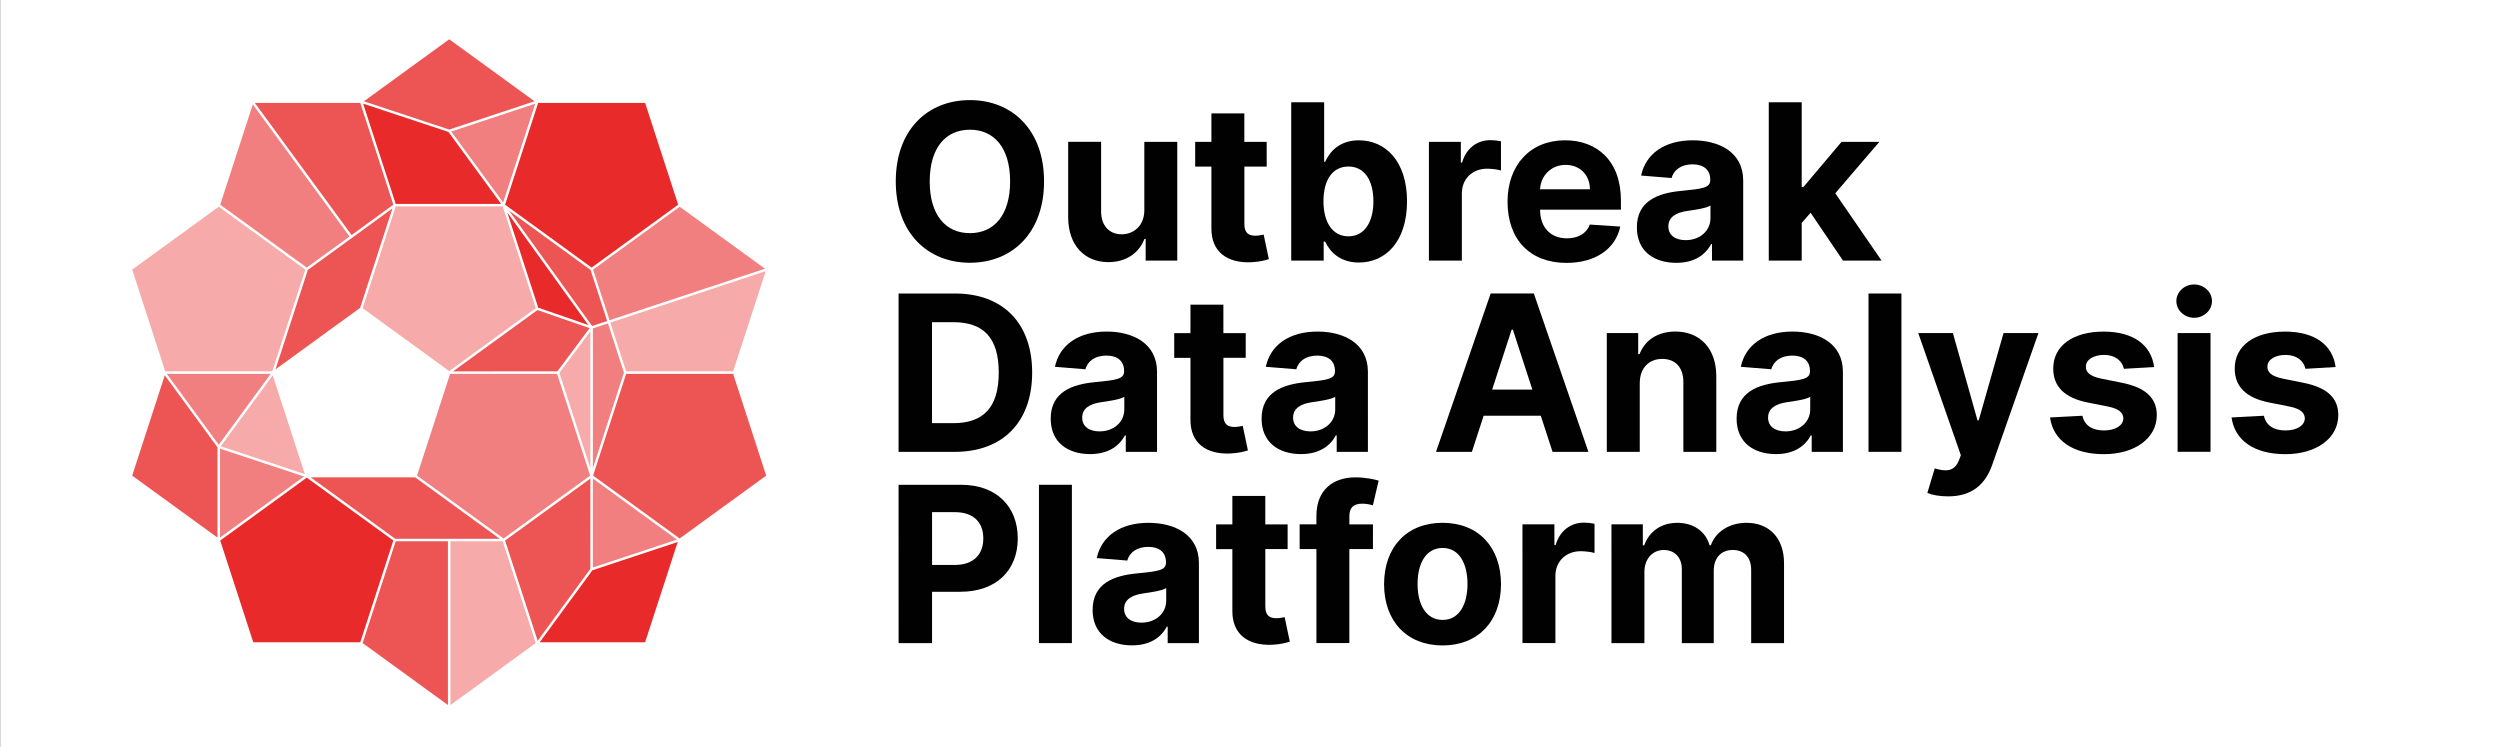 <?xml version="1.0" encoding="UTF-8" standalone="no"?>
<!-- Generator: Adobe Illustrator 13.0.0, SVG Export Plug-In . SVG Version: 6.00 Build 14948)  -->

<svg
   version="1.1"
   id="Layer_1"
   x="0px"
   y="0px"
   width="783"
   height="234"
   viewBox="0 0 783 234"
   enable-background="new 0 0 732.385 233.553"
   xml:space="preserve"
   sodipodi:docname="odap-logo.svg"
   inkscape:version="1.1.1 (3bf5ae0d25, 2021-09-20)"
   inkscape:export-filename="C:\Users\work\OneDrive - University of Edinburgh\Data Infrastructure and Governance\ODAP\_branding\logo\odap-logo.png"
   inkscape:export-xdpi="96"
   inkscape:export-ydpi="96"
   xmlns:inkscape="http://www.inkscape.org/namespaces/inkscape"
   xmlns:sodipodi="http://sodipodi.sourceforge.net/DTD/sodipodi-0.dtd"
   xmlns="http://www.w3.org/2000/svg"
   xmlns:svg="http://www.w3.org/2000/svg"><rect x="0" y="0" width="783" height="234" fill="#333333" stroke="none"/><defs
   id="defs112">
	
	
	
	
	
	
	

		
		
		
		
		
	
		
		
	
			
			
			
			
			
			
			
			
			
			
			
			
			
			
			
			
			
			
			
			
			
			
			
			
			
			
			
			
			
			
		</defs><sodipodi:namedview
   id="namedview110"
   pagecolor="#ffffff"
   bordercolor="#666666"
   borderopacity="1.0"
   inkscape:pageshadow="2"
   inkscape:pageopacity="0.0"
   inkscape:pagecheckerboard="0"
   showgrid="false"
   inkscape:zoom="2.0429664"
   inkscape:cx="512.24534"
   inkscape:cy="108.91026"
   inkscape:window-width="1600"
   inkscape:window-height="837"
   inkscape:window-x="-8"
   inkscape:window-y="-8"
   inkscape:window-maximized="1"
   inkscape:current-layer="layer5"
   units="px"
   width="783px"
   height="234px" />
<g
   id="g3798" /><g
   inkscape:groupmode="layer"
   id="layer1"
   inkscape:label="Logo boundary box"
   sodipodi:insensitive="true" />
<g
   id="Layer_2">
</g>
<g
   inkscape:groupmode="layer"
   id="layer2"
   inkscape:label="Spacers"
   sodipodi:insensitive="true" /><g
   inkscape:groupmode="layer"
   id="layer5"
   inkscape:label="Logo Icon BG"
   sodipodi:insensitive="true" /><g
   inkscape:groupmode="layer"
   id="layer4"
   inkscape:label="Logo Icon Fill"
   style="display:inline"
   sodipodi:insensitive="true" /><g
   inkscape:groupmode="layer"
   id="layer3"
   inkscape:label="Logo Icon Stroke"
   sodipodi:insensitive="true" /><g
   inkscape:groupmode="layer"
   id="layer6"
   inkscape:label="Text"
   sodipodi:insensitive="true"><g
     id="g4156"
     transform="translate(476.772,262.339)"><g
       id="g1820-8"
       style="display:inline"
       transform="translate(-476.785,-262.376)"><g
         id="g3724"><polygon
           fill="#e82b2a"
           points="168.31,31.925 157.779,64.336 185.347,84.365 212.918,64.336 202.387,31.925 "
           id="polygon41-8"
           style="opacity:1;fill:#ffffff;fill-opacity:1" /><g
           id="g1756-4"
           style="opacity:1"><polygon
             opacity="0.6"
             fill="#e82b2a"
             enable-background="new    "
             points="68.562,64.336 96.131,84.365 110.073,74.238 79.094,31.925 "
             id="polygon43-2"
             style="fill:#ffffff;fill-opacity:1" /><polygon
             opacity="0.8"
             fill="#e82b2a"
             enable-background="new    "
             points="79.094,31.925 110.073,74.238 123.699,64.337 123.699,64.336 123.701,64.336 113.171,31.925 "
             id="polygon45-2"
             style="fill:#ffffff;fill-opacity:1" /></g><polygon
           fill="#e82b2a"
           points="96.129,149.187 68.559,169.216 79.089,201.625 113.166,201.625 123.697,169.216 "
           id="polygon47-8"
           style="opacity:1;fill:#ffffff;fill-opacity:1" /><polygon
           opacity="0.4"
           fill="#e82b2a"
           enable-background="new    "
           points="51.522,116.776 85.599,116.776 96.129,84.365 68.562,64.336 40.991,84.365 "
           id="polygon49-5"
           style="opacity:1;fill:#ffffff;fill-opacity:1" /><g
           id="g1733-3"
           style="opacity:1"><polygon
             fill="#e82b2a"
             points="140.74,41.066 113.171,31.925 123.701,64.336 157.779,64.336 "
             id="polygon51-5"
             style="fill:#ffffff;fill-opacity:1" /><polygon
             opacity="0.8"
             fill="#e82b2a"
             enable-background="new    "
             points="140.741,11.895 113.171,31.925 140.74,41.066 168.31,31.925 "
             id="polygon53-2"
             style="fill:#ffffff;fill-opacity:1" /><polygon
             opacity="0.6"
             fill="#e82b2a"
             enable-background="new    "
             points="168.31,31.925 140.74,41.066 157.779,64.336 "
             id="polygon55-6"
             style="fill:#ffffff;fill-opacity:1" /></g><g
           id="g1742-0"
           style="opacity:1"><polygon
             opacity="0.8"
             fill="#e82b2a"
             enable-background="new    "
             points="168.305,201.625 185.344,178.356 185.346,149.187 157.777,169.216 157.775,169.216 "
             id="polygon57-3"
             style="fill:#ffffff;fill-opacity:1" /><polygon
             opacity="0.6"
             fill="#e82b2a"
             enable-background="new    "
             points="185.346,149.187 185.344,178.356 212.914,169.216 "
             id="polygon59-0"
             style="fill:#ffffff;fill-opacity:1" /><polygon
             fill="#e82b2a"
             points="185.344,178.356 168.305,201.625 202.383,201.625 212.914,169.216 "
             id="polygon61-5"
             style="fill:#ffffff;fill-opacity:1" /></g><g
           id="g1752-5"
           style="opacity:1"><polygon
             opacity="0.4"
             fill="#e82b2a"
             enable-background="new    "
             points="85.599,116.776 68.56,140.047 96.129,149.187 "
             id="polygon63-0"
             style="fill:#ffffff;fill-opacity:1" /><polygon
             opacity="0.6"
             fill="#e82b2a"
             enable-background="new    "
             points="68.559,169.216 96.129,149.187 68.56,140.047 "
             id="polygon65-4"
             style="fill:#ffffff;fill-opacity:1" /><polygon
             opacity="0.8"
             fill="#e82b2a"
             enable-background="new    "
             points="51.522,116.776 40.99,149.187 68.559,169.216 68.56,140.047 "
             id="polygon67-6"
             style="fill:#ffffff;fill-opacity:1" /><polygon
             opacity="0.6"
             fill="#e82b2a"
             enable-background="new    "
             points="51.522,116.776 68.56,140.047 85.599,116.776 "
             id="polygon69-5"
             style="fill:#ffffff;fill-opacity:1" /></g><g
           id="g1746-1"
           style="opacity:1"><polygon
             opacity="0.4"
             fill="#e82b2a"
             enable-background="new    "
             points="140.734,221.655 168.304,201.625 157.775,169.216 140.734,169.216 "
             id="polygon71-0"
             style="fill:#ffffff;fill-opacity:1" /><polygon
             opacity="0.8"
             fill="#e82b2a"
             enable-background="new    "
             points="123.697,169.216 113.166,201.625 140.734,221.655 140.734,169.216 "
             id="polygon73-7"
             style="fill:#ffffff;fill-opacity:1" /></g><g
           id="g1737-3"
           style="opacity:1"><polygon
             opacity="0.6"
             fill="#e82b2a"
             enable-background="new    "
             points="190.708,100.866 240.487,84.365 212.918,64.336 185.347,84.365 "
             id="polygon75-4"
             style="fill:#ffffff;fill-opacity:1" /><polygon
             opacity="0.4"
             fill="#e82b2a"
             enable-background="new    "
             points="190.708,100.866 195.877,116.776 229.955,116.776 240.487,84.365 "
             id="polygon77-1"
             style="fill:#ffffff;fill-opacity:1" /></g><polygon
           opacity="0.8"
           fill="#e82b2a"
           enable-background="new    "
           points="212.914,169.216 240.485,149.187 229.955,116.776 195.877,116.776 194.61,120.679 185.346,149.187 "
           id="polygon79-3"
           style="opacity:1;fill:#ffffff;fill-opacity:1" /><polygon
           opacity="0.6"
           fill="#e82b2a"
           points="179.872,132.344 174.814,116.776 140.737,116.776 130.206,149.187 143.835,159.088 145.007,159.938 157.775,169.216 185.346,149.187 "
           id="polygon83-7"
           style="opacity:1;fill:#ffffff;fill-opacity:1" /><polygon
           opacity="0.4"
           fill="#e82b2a"
           enable-background="new    "
           points="157.779,64.336 123.701,64.336 118.495,80.358 118.047,81.735 113.171,96.746 140.74,116.776 155.068,106.365 168.308,96.746 157.779,64.339 "
           id="polygon85-1"
           style="opacity:1;fill:#ffffff;fill-opacity:1" /><g
           id="g1763-9"><polyline
             opacity="0.8"
             fill="#e82b2a"
             enable-background="new    "
             points="157.777,64.336 185.346,102.645 190.708,100.866      185.347,84.365 157.779,64.336    "
             id="polyline87-7"
             style="opacity:1;fill:#ffffff;fill-opacity:1" /><polygon
             opacity="0.6"
             fill="#e82b2a"
             enable-background="new    "
             points="194.61,120.679 195.877,116.776 190.708,100.866 185.346,102.645 185.346,149.187 "
             id="polygon89-3"
             style="opacity:1;fill:#ffffff;fill-opacity:1" /><polygon
             fill="#e82b2a"
             points="185.346,102.645 157.777,64.336 168.308,96.746 "
             id="polygon91-6"
             style="opacity:1;fill:#ffffff;fill-opacity:1" /><polygon
             opacity="0.4"
             fill="#e82b2a"
             enable-background="new    "
             points="174.814,116.776 179.873,132.342 185.346,149.187 185.346,102.645 "
             id="polygon93-2"
             style="opacity:1;fill:#ffffff;fill-opacity:1" /><polygon
             opacity="0.8"
             fill="#e82b2a"
             enable-background="new    "
             points="140.737,116.776 174.814,116.776 185.346,102.645 168.308,96.746 "
             id="polygon95-6"
             style="opacity:1;fill:#ffffff;fill-opacity:1" /></g><polyline
           opacity="0.8"
           fill="#e82b2a"
           enable-background="new    "
           points="118.531,80.245 123.699,64.337 110.073,74.238      96.129,84.365 85.599,116.776 113.169,96.746 118.526,80.262    "
           id="polyline97-3"
           style="opacity:1;fill:#ffffff;fill-opacity:1" /><polygon
           opacity="0.8"
           fill="#e82b2a"
           enable-background="new    "
           points="123.697,169.216 157.775,169.216 143.835,159.088 130.206,149.187 96.129,149.187 "
           id="polygon99-1"
           style="opacity:1;fill:#ffffff;fill-opacity:1" /><polygon
           fill="#e82b2a"
           points="79.089,201.625 113.166,201.625 123.697,169.216 96.129,149.187 68.559,169.216 "
           id="polygon47-0-9"
           transform="translate(17.04,-52.441)"
           style="opacity:1;fill:#e82b2a;fill-opacity:0" /></g></g><rect
       id="rect1648"
       x="-476.711"
       y="-262.339"
       fill="#e82b2a"
       fill-opacity="0"
       width="783"
       height="234"
       style="fill:#ffffff;fill-opacity:1;stroke-width:1.035" /><g
       id="g1820"
       transform="translate(-476.785,-262.376)"
       style="display:inline"><polygon
         fill="#e82b2a"
         points="168.31,31.925 157.779,64.336 185.347,84.365 212.918,64.336 202.387,31.925 "
         id="polygon41" /><g
         id="g1756"><polygon
           opacity="0.6"
           fill="#e82b2a"
           enable-background="new    "
           points="68.562,64.336 96.131,84.365 110.073,74.238 79.094,31.925 "
           id="polygon43" /><polygon
           opacity="0.8"
           fill="#e82b2a"
           enable-background="new    "
           points="79.094,31.925 110.073,74.238 123.699,64.337 123.699,64.336 123.701,64.336 113.171,31.925 "
           id="polygon45" /></g><polygon
         fill="#e82b2a"
         points="96.129,149.187 68.559,169.216 79.089,201.625 113.166,201.625 123.697,169.216 "
         id="polygon47" /><polygon
         opacity="0.4"
         fill="#e82b2a"
         enable-background="new    "
         points="51.522,116.776 85.599,116.776 96.129,84.365 68.562,64.336 40.991,84.365 "
         id="polygon49" /><g
         id="g1733"><polygon
           fill="#e82b2a"
           points="140.74,41.066 113.171,31.925 123.701,64.336 157.779,64.336 "
           id="polygon51" /><polygon
           opacity="0.8"
           fill="#e82b2a"
           enable-background="new    "
           points="140.741,11.895 113.171,31.925 140.74,41.066 168.31,31.925 "
           id="polygon53" /><polygon
           opacity="0.6"
           fill="#e82b2a"
           enable-background="new    "
           points="168.31,31.925 140.74,41.066 157.779,64.336 "
           id="polygon55" /></g><g
         id="g1742"><polygon
           opacity="0.8"
           fill="#e82b2a"
           enable-background="new    "
           points="168.305,201.625 185.344,178.356 185.346,149.187 157.777,169.216 157.775,169.216 "
           id="polygon57" /><polygon
           opacity="0.6"
           fill="#e82b2a"
           enable-background="new    "
           points="185.346,149.187 185.344,178.356 212.914,169.216 "
           id="polygon59" /><polygon
           fill="#e82b2a"
           points="185.344,178.356 168.305,201.625 202.383,201.625 212.914,169.216 "
           id="polygon61" /></g><g
         id="g1752"><polygon
           opacity="0.4"
           fill="#e82b2a"
           enable-background="new    "
           points="85.599,116.776 68.56,140.047 96.129,149.187 "
           id="polygon63" /><polygon
           opacity="0.6"
           fill="#e82b2a"
           enable-background="new    "
           points="68.559,169.216 96.129,149.187 68.56,140.047 "
           id="polygon65" /><polygon
           opacity="0.8"
           fill="#e82b2a"
           enable-background="new    "
           points="51.522,116.776 40.99,149.187 68.559,169.216 68.56,140.047 "
           id="polygon67" /><polygon
           opacity="0.6"
           fill="#e82b2a"
           enable-background="new    "
           points="51.522,116.776 68.56,140.047 85.599,116.776 "
           id="polygon69" /></g><g
         id="g1746"><polygon
           opacity="0.4"
           fill="#e82b2a"
           enable-background="new    "
           points="140.734,221.655 168.304,201.625 157.775,169.216 140.734,169.216 "
           id="polygon71" /><polygon
           opacity="0.8"
           fill="#e82b2a"
           enable-background="new    "
           points="123.697,169.216 113.166,201.625 140.734,221.655 140.734,169.216 "
           id="polygon73" /></g><g
         id="g1737"><polygon
           opacity="0.6"
           fill="#e82b2a"
           enable-background="new    "
           points="190.708,100.866 240.487,84.365 212.918,64.336 185.347,84.365 "
           id="polygon75" /><polygon
           opacity="0.4"
           fill="#e82b2a"
           enable-background="new    "
           points="190.708,100.866 195.877,116.776 229.955,116.776 240.487,84.365 "
           id="polygon77" /></g><polygon
         opacity="0.8"
         fill="#e82b2a"
         enable-background="new    "
         points="212.914,169.216 240.485,149.187 229.955,116.776 195.877,116.776 194.61,120.679 185.346,149.187 "
         id="polygon79" /><polygon
         opacity="0.6"
         fill="#e82b2a"
         points="143.835,159.088 145.007,159.938 157.775,169.216 185.346,149.187 179.872,132.344 174.814,116.776 140.737,116.776 130.206,149.187 "
         id="polygon83" /><polygon
         opacity="0.4"
         fill="#e82b2a"
         enable-background="new    "
         points="155.068,106.365 168.308,96.746 157.779,64.339 157.779,64.336 123.701,64.336 118.495,80.358 118.047,81.735 113.171,96.746 140.74,116.776 "
         id="polygon85" /><g
         id="g1763"><polyline
           opacity="0.8"
           fill="#e82b2a"
           enable-background="new    "
           points="157.777,64.336 185.346,102.645 190.708,100.866      185.347,84.365 157.779,64.336    "
           id="polyline87" /><polygon
           opacity="0.6"
           fill="#e82b2a"
           enable-background="new    "
           points="194.61,120.679 195.877,116.776 190.708,100.866 185.346,102.645 185.346,149.187 "
           id="polygon89" /><polygon
           fill="#e82b2a"
           points="185.346,102.645 157.777,64.336 168.308,96.746 "
           id="polygon91" /><polygon
           opacity="0.4"
           fill="#e82b2a"
           enable-background="new    "
           points="174.814,116.776 179.873,132.342 185.346,149.187 185.346,102.645 "
           id="polygon93" /><polygon
           opacity="0.8"
           fill="#e82b2a"
           enable-background="new    "
           points="140.737,116.776 174.814,116.776 185.346,102.645 168.308,96.746 "
           id="polygon95" /></g><polyline
         opacity="0.8"
         fill="#e82b2a"
         enable-background="new    "
         points="118.531,80.245 123.699,64.337 110.073,74.238      96.129,84.365 85.599,116.776 113.169,96.746 118.526,80.262    "
         id="polyline97" /><polygon
         opacity="0.8"
         fill="#e82b2a"
         enable-background="new    "
         points="123.697,169.216 157.775,169.216 143.835,159.088 130.206,149.187 96.129,149.187 "
         id="polygon99" /><polygon
         fill="#e82b2a"
         points="79.089,201.625 113.166,201.625 123.697,169.216 96.129,149.187 68.559,169.216 "
         id="polygon47-0"
         transform="translate(17.04,-52.441)"
         style="opacity:0;fill:#e82b2a;fill-opacity:0" /></g><g
       id="g1377"
       transform="translate(-476.772,-262.319)"><g
         id="g1350"><path
           id="path1712"
           fill="none"
           d="m 259.576,151.808 v -10.313 h 49.581 v 10.313 z" /><path
           id="path1714"
           fill="none"
           d="M 259.574,91.908 V 81.594 h 232.264 v 10.314 z" /></g><g
         id="g1360"><polygon
           id="polygon1580"
           fill="none"
           points="157.504,233.545 167.859,201.649 140.727,181.944 113.604,201.662 123.969,233.553 " /><polygon
           id="polygon1582"
           fill="none"
           points="113.604,31.893 140.727,51.609 167.859,31.906 157.504,0.01 123.969,0 " /><polygon
           id="polygon1584"
           fill="none"
           points="0,133.666 31.884,144.045 51.607,116.926 31.911,89.787 0.012,100.129 " /><polygon
           id="polygon1586"
           fill="none"
           points="249.55,89.787 229.854,116.926 249.577,144.045 281.463,133.666 281.449,100.129 " /><polygon
           id="polygon1584-4"
           fill="none"
           points="51.607,116.926 31.911,89.787 0.012,100.129 0,133.666 31.884,144.045 "
           transform="matrix(-1,0,0,1,783.145,3.15)" /></g></g><path
       fill="#ffffff"
       d="m -246.461,-145.637 10.437,-32.104 0.148,-0.46 -0.39,-0.284 -27.308,-19.838 -10.579,-32.556 h -34.222 l -0.066,-0.047 -27.644,-20.074 -0.223,0.165 -27.417,19.915 -0.058,0.041 h -34.223 l -0.151,0.463 -10.437,32.095 -27.695,20.121 10.451,32.171 0.128,0.393 -0.021,0.065 -10.565,32.493 27.639,20.076 0.063,0.049 0.125,0.387 10.454,32.17 h 34.236 l 27.299,19.839 0.393,0.282 0.232,-0.164 0.158,-0.115 26.973,-19.6 0.332,-0.242 h 34.239 l 10.557,-32.496 0.021,-0.064 0.333,-0.242 27.365,-19.877 z m -37.012,58.516 -7.613,2.523 V -112.461 l 26.333,19.133 z m -79.569,-142.757 16.728,5.545 9.994,3.314 3.675,5.021 12.83,17.529 h -33.02 l -0.079,-0.244 -5.188,-15.96 z m 44.736,3.045 9.183,-3.043 -6.72,20.684 -3.337,10.264 -10.915,-14.902 -5.354,-7.316 z m -39.612,44.787 5.081,-15.642 h 33.507 l 10.356,31.866 -27.11,19.698 -1.604,-1.166 -25.504,-18.531 2.993,-9.208 1.795,-5.528 0.216,-0.665 0.262,-0.811 z m 66.112,4.244 5.203,16.009 -0.399,0.131 -4.084,1.352 -0.231,0.078 -0.149,-0.208 -25.839,-35.892 7.577,5.504 z m -0.063,19.213 v 42.886 l -4.709,-14.488 -4.995,-15.375 2.526,-3.393 z m -16.331,-7.385 -9.692,-29.833 25.379,35.263 -10.277,-3.557 z m -13.325,10.241 13.078,-9.501 5.567,1.928 10.769,3.729 -4.663,6.26 -5.432,7.286 -21.785,0.003 h -10.894 l 7.869,-5.718 z m -24.629,42.354 2.364,-7.285 7.988,-24.583 h 33.51 l 1.082,3.333 3.887,11.965 5.385,16.571 -2.444,1.775 -24.663,17.917 -13.715,-9.958 z m 55.071,-46.109 0.244,-0.081 4.479,-1.486 5.004,15.416 -1.226,3.779 -8.5,26.162 z m -72.568,-5.698 26.902,19.545 0.204,0.149 -0.079,0.244 -10.276,31.625 h -33.508 l -7.229,-22.248 -3.127,-9.622 15.343,-11.146 z m -28.342,19.937 -14.35,19.597 -1.92,2.621 -16.268,-22.218 z m -15.638,22.68 16.272,-22.222 2.518,7.748 7.537,23.198 -21.255,-7.042 z m 60.889,9.731 1.396,1.016 12.13,8.813 5.578,4.052 7.382,5.365 h -32.743 l -26.49,-19.246 z m 28.366,19.639 26.511,-19.262 -0.004,28.278 -16.51,22.543 -10.132,-31.169 -0.076,-0.237 z m -48.143,-94.661 11.959,-8.692 0.698,-0.506 -4.801,14.765 h 0.004 l -0.037,0.116 -0.451,1.377 -4.837,14.886 -23.608,17.153 -2.89,2.099 9.165,-28.202 0.954,-2.938 v -0.001 l 7.257,-5.272 z m -41.353,93.893 V -121.826 l 7.443,2.467 18.89,6.263 -5.706,4.144 z m 170.926,-83.469 -10.207,31.405 h -33.508 l -0.21,-0.646 -4.754,-14.622 46.014,-15.253 z m -48.917,15.393 -5.154,-15.858 9.037,-6.565 18.077,-13.133 26.72,19.417 z m 21.496,-36.187 -27.107,19.696 -27.11,-19.695 5.313,-16.354 5.044,-15.516 h 33.508 z m -71.711,-51.805 26.718,19.413 -21.73,7.207 -4.992,1.655 -5.303,-1.757 -21.42,-7.103 z m -27.854,19.934 1.259,3.878 9.092,27.994 -13.081,9.505 -30.296,-41.377 z m -33.66,0.457 7.775,10.619 22.517,30.763 -7.196,5.229 -6.195,4.5 -10.384,-7.543 -16.727,-12.152 z m -37.777,51.745 27.107,-19.697 27.11,19.698 -10.356,31.866 h -33.511 z m 10.204,33.106 16.418,22.426 0.092,0.127 v 11.849 l -0.003,16.423 -26.715,-19.408 z m 61.224,83.61 h -33.508 l -10.356,-31.868 27.113,-19.693 19.279,14.008 7.827,5.687 -9,27.694 z m 27.461,19.655 -26.714,-19.407 10.354,-31.873 h 16.36 z m 0.783,-51.279 h 16.363 l 10.356,31.871 -26.72,19.408 v -51.279 z m 60.974,31.624 h -33.022 l 16.511,-22.545 11.286,-3.742 15.431,-5.116 z m 10.817,-32.502 -11.763,-8.54 -15.349,-11.151 9.177,-28.237 1.179,-3.631 h 33.508 l 10.355,31.868 z"
       id="path103" /><g
       id="g3832"
       transform="translate(-476.796,-262.315)"><g
         id="g1666">
			<path
   id="path1650"
   fill="#010101"
   d="m 303.803,82.27 c -13.222,0 -23.222,-9.314 -23.222,-25.471 0,-16.229 10,-25.473 23.222,-25.473 13.146,0 23.22,9.242 23.22,25.473 -0.001,16.221 -10.075,25.471 -23.22,25.471 z m 0,-41.67 c -7.628,0 -12.592,5.689 -12.592,16.199 0,10.508 4.964,16.197 12.592,16.197 7.604,0 12.591,-5.689 12.591,-16.197 0,-10.51 -4.988,-16.199 -12.591,-16.199 z" />
			<path
   id="path1652"
   fill="#010101"
   d="m 358.428,44.4 h 10.313 v 37.191 h -9.896 v -6.756 h -0.396 c -1.67,4.354 -5.688,7.24 -11.276,7.24 -7.479,0 -12.565,-5.311 -12.597,-13.996 V 44.398 h 10.313 V 66.24 c 0.021,4.389 2.543,7.117 6.438,7.117 3.701,0 7.115,-2.607 7.101,-7.604 z" />
			<path
   id="path1654"
   fill="#010101"
   d="m 396.758,52.148 h -6.996 v 18.021 c 0,2.854 1.429,3.633 3.48,3.633 0.975,0 2.063,-0.242 2.564,-0.34 l 1.621,7.676 c -1.041,0.34 -2.934,0.873 -5.593,0.969 -7.48,0.316 -12.446,-3.291 -12.396,-10.578 V 52.152 h -5.084 v -7.748 h 5.084 V 35.5 h 10.314 v 8.904 h 6.993 z" />
			<path
   id="path1656"
   fill="#010101"
   d="m 404.435,32.004 h 10.313 v 18.645 h 0.313 c 1.38,-3.021 4.354,-6.729 10.581,-6.729 8.158,0 15.062,6.344 15.062,19.129 0,12.445 -6.604,19.152 -15.085,19.152 -6.004,0 -9.129,-3.469 -10.558,-6.564 H 414.6 v 5.957 h -10.168 z m 17.917,41.986 c 5.063,0 7.82,-4.506 7.82,-10.986 0,-6.441 -2.711,-10.871 -7.82,-10.871 -5.013,0 -7.818,4.229 -7.818,10.871 -0.003,6.629 2.855,10.986 7.818,10.986 z" />
			<path
   id="path1658"
   fill="#010101"
   d="m 447.559,44.4 h 9.999 v 6.488 h 0.388 c 1.356,-4.6 4.771,-7.02 8.938,-7.02 1.04,0 2.316,0.145 3.243,0.355 v 9.15 c -0.975,-0.313 -2.936,-0.563 -4.356,-0.563 -4.553,0 -7.896,3.146 -7.896,7.729 V 81.59 h -10.313 z" />
			<path
   id="path1660"
   fill="#010101"
   d="m 472.185,63.166 c 0,-11.479 7.097,-19.25 18.038,-19.25 9.83,0 17.479,6.248 17.479,18.887 v 2.834 H 482.38 v 0.023 c 0,5.545 3.27,8.959 8.425,8.959 3.438,0 6.104,-1.479 7.146,-4.313 l 9.541,0.629 c -1.454,6.902 -7.646,11.381 -16.854,11.381 -11.455,0.004 -18.453,-7.357 -18.453,-19.15 z m 25.807,-3.922 c -0.021,-4.438 -3.118,-7.627 -7.604,-7.627 -4.576,0 -7.797,3.391 -8.018,7.627 z" />
			<path
   id="path1662"
   fill="#010101"
   d="m 512.695,71.205 c 0,-8.313 6.607,-10.773 13.973,-11.451 6.471,-0.631 9.013,-0.945 9.013,-3.344 v -0.146 c 0,-3.051 -2.016,-4.818 -5.521,-4.818 -3.705,0 -5.902,1.816 -6.604,4.285 l -9.539,-0.771 c 1.429,-6.779 7.287,-11.041 16.192,-11.041 8.276,0 15.785,3.729 15.785,12.59 v 25.086 h -9.774 v -5.158 h -0.291 c -1.815,3.465 -5.377,5.859 -10.871,5.859 -7.11,-0.001 -12.363,-3.73 -12.363,-11.091 z m 23.046,-2.906 v -3.947 c -1.229,0.824 -4.916,1.357 -7.168,1.672 -3.633,0.518 -6.022,1.939 -6.022,4.852 0,2.832 2.271,4.311 5.441,4.311 4.533,-0.011 7.749,-2.989 7.749,-6.888 z" />
			<path
   id="path1664"
   fill="#010101"
   d="m 554.005,32.004 h 10.313 v 26.514 h 0.559 l 11.912,-14.113 h 11.848 l -13.808,16.104 14.502,21.09 H 577.252 L 567.103,66.61 564.319,69.79 V 81.6 h -10.313 z" />
		</g><g
         id="g1692">
			<path
   id="path1668"
   fill="#010101"
   d="M 281.455,141.492 V 91.904 h 17.724 c 14.964,0 24.118,9.303 24.118,24.744 0,15.496 -9.154,24.85 -24.269,24.85 z m 17.142,-8.982 c 9.321,0 14.236,-4.797 14.236,-15.861 0,-11.018 -4.915,-15.764 -14.219,-15.764 h -6.686 v 31.625 z" />
			<path
   id="path1670"
   fill="#010101"
   d="m 329.107,131.104 c 0,-8.306 6.61,-10.771 13.973,-11.453 6.472,-0.629 9.013,-0.938 9.013,-3.34 v -0.146 c 0,-3.057 -2.016,-4.818 -5.521,-4.818 -3.705,0 -5.908,1.816 -6.607,4.285 l -9.537,-0.775 c 1.43,-6.771 7.285,-11.037 16.191,-11.037 8.281,0 15.787,3.729 15.787,12.598 V 141.5 h -9.782 v -5.156 h -0.286 c -1.813,3.464 -5.379,5.854 -10.871,5.854 -7.104,-0.004 -12.36,-3.733 -12.36,-11.094 z m 23.049,-2.906 v -3.941 c -1.229,0.824 -4.917,1.354 -7.168,1.672 -3.633,0.508 -6.022,1.938 -6.022,4.842 0,2.834 2.271,4.313 5.442,4.313 4.53,-0.008 7.748,-2.987 7.748,-6.886 z" />
			<path
   id="path1672"
   fill="#010101"
   d="M 390.198,112.047 H 383.2 v 18.017 c 0,2.856 1.435,3.635 3.485,3.635 0.97,0 2.061,-0.236 2.564,-0.342 l 1.617,7.686 c -1.041,0.338 -2.93,0.863 -5.596,0.969 -7.479,0.313 -12.438,-3.293 -12.396,-10.582 v -19.371 h -5.086 v -7.748 h 5.086 V 95.4 h 10.313 v 8.91 h 6.998 v 7.746 h 0.004 v -0.003 z" />
			<path
   id="path1674"
   fill="#010101"
   d="m 395.156,131.104 c 0,-8.306 6.61,-10.771 13.978,-11.453 6.466,-0.629 9.007,-0.938 9.007,-3.34 v -0.146 c 0,-3.057 -2.009,-4.818 -5.521,-4.818 -3.702,0 -5.9,1.816 -6.604,4.285 l -9.54,-0.775 c 1.43,-6.771 7.287,-11.037 16.199,-11.037 8.274,0 15.779,3.729 15.779,12.598 V 141.5 h -9.774 v -5.156 h -0.292 c -1.814,3.464 -5.375,5.854 -10.871,5.854 -7.099,-0.004 -12.361,-3.733 -12.361,-11.094 z m 23.059,-2.906 v -3.941 c -1.235,0.824 -4.916,1.354 -7.168,1.672 -3.639,0.508 -6.028,1.938 -6.028,4.842 0,2.834 2.276,4.313 5.446,4.313 4.525,-0.008 7.75,-2.987 7.75,-6.886 z" />
			<path
   id="path1676"
   fill="#010101"
   d="m 449.782,141.492 17.12,-49.593 h 13.519 l 17.094,49.594 H 486.28 l -3.681,-11.313 h -17.896 l -3.682,11.313 z M 479.959,122 473.855,103.229 h -0.387 L 467.365,122 Z" />
			<path
   id="path1678"
   fill="#010101"
   d="m 513.59,141.492 h -10.313 v -37.191 h 9.83 v 6.563 h 0.438 c 1.672,-4.334 5.666,-7.049 11.188,-7.049 7.748,0 12.834,5.326 12.834,13.997 V 141.5 h -10.313 v -21.846 c 0.021,-4.555 -2.478,-7.266 -6.61,-7.266 -4.164,0 -7.021,2.813 -7.048,7.605 v 21.5 h -0.006 z" />
			<path
   id="path1680"
   fill="#010101"
   d="m 543.929,131.104 c 0,-8.306 6.604,-10.771 13.971,-11.453 6.468,-0.629 9.011,-0.938 9.011,-3.34 v -0.146 c 0,-3.057 -2.011,-4.818 -5.521,-4.818 -3.704,0 -5.906,1.816 -6.607,4.285 l -9.539,-0.775 c 1.435,-6.771 7.287,-11.037 16.197,-11.037 8.279,0 15.784,3.729 15.784,12.598 V 141.5 h -9.78 v -5.156 h -0.291 c -1.813,3.464 -5.375,5.854 -10.873,5.854 -7.097,-0.004 -12.352,-3.733 -12.352,-11.094 z m 23.053,-2.906 v -3.941 c -1.232,0.824 -4.916,1.354 -7.168,1.672 -3.633,0.508 -6.029,1.938 -6.029,4.842 0,2.834 2.277,4.313 5.449,4.313 4.527,-0.008 7.748,-2.987 7.748,-6.886 z" />
			<path
   id="path1682"
   fill="#010101"
   d="M 595.553,141.492 H 585.24 V 91.904 h 10.313 z" />
			<path
   id="path1684"
   fill="#010101"
   d="m 603.668,154.373 2.315,-7.699 c 3.634,1.113 6.229,0.945 7.58,-2.541 l 0.604,-1.573 -13.348,-38.259 h 10.854 l 7.699,27.313 h 0.387 l 7.771,-27.313 h 10.928 l -14.457,41.211 c -2.104,6.005 -6.178,9.929 -13.854,9.929 -2.607,-0.003 -5.004,-0.439 -6.479,-1.068 z" />
			<path
   id="path1686"
   fill="#010101"
   d="m 665.24,115.486 c -0.511,-2.396 -2.641,-4.354 -6.226,-4.354 -3.196,0 -5.714,1.453 -5.688,3.68 -0.021,1.793 1.266,2.98 4.729,3.73 l 6.729,1.354 c 7.219,1.479 10.729,4.697 10.751,10.072 -0.021,7.338 -6.926,12.252 -16.562,12.252 -9.854,0 -15.908,-4.383 -16.877,-11.502 l 10.145,-0.531 c 0.63,3.025 3.076,4.604 6.758,4.604 3.607,0 6.01,-1.572 6.061,-3.774 -0.048,-1.865 -1.525,-3.052 -4.771,-3.705 l -6.438,-1.283 c -7.271,-1.445 -10.773,-5.063 -10.749,-10.631 -0.024,-7.166 6.245,-11.567 15.763,-11.567 9.396,0 14.915,4.231 15.836,11.093 z" />
			<path
   id="path1688"
   fill="#010101"
   d="m 681.656,94.275 c 0,-2.854 2.521,-5.207 5.568,-5.207 3.072,0 5.594,2.354 5.594,5.207 0,2.889 -2.521,5.23 -5.594,5.23 -3.048,0.001 -5.568,-2.347 -5.568,-5.23 z m 0.392,10.024 h 10.313 v 37.188 h -10.313 z" />
			<path
   id="path1690"
   fill="#010101"
   d="m 722.093,115.486 c -0.509,-2.396 -2.645,-4.354 -6.229,-4.354 -3.19,0 -5.717,1.453 -5.688,3.68 -0.021,1.793 1.262,2.98 4.725,3.73 l 6.73,1.354 c 7.215,1.479 10.729,4.697 10.75,10.072 -0.021,7.338 -6.931,12.252 -16.563,12.252 -9.854,0 -15.905,-4.383 -16.877,-11.502 l 10.146,-0.531 c 0.63,3.025 3.069,4.604 6.757,4.604 3.604,0 6.004,-1.572 6.055,-3.774 -0.051,-1.865 -1.521,-3.052 -4.771,-3.705 l -6.44,-1.283 c -7.263,-1.445 -10.771,-5.063 -10.75,-10.631 -0.021,-7.166 6.248,-11.567 15.764,-11.567 9.396,0 14.915,4.231 15.836,11.093 z" />
		</g><g
         id="g1710">
			<path
   id="path1694"
   fill="#010101"
   d="m 281.455,151.808 h 19.563 c 11.26,0 17.771,6.948 17.771,16.805 0,9.902 -6.636,16.707 -18.031,16.707 h -8.814 v 16.078 h -10.479 z m 17.602,25.108 c 6.005,0 8.937,-3.396 8.937,-8.313 0,-4.938 -2.931,-8.229 -8.979,-8.229 h -7.07 v 16.539 z" />
			<path
   id="path1696"
   fill="#010101"
   d="m 335.74,201.396 h -10.313 v -49.59 h 10.313 z" />
			<path
   id="path1698"
   fill="#010101"
   d="m 342.232,191.008 c 0,-8.305 6.608,-10.774 13.971,-11.452 6.473,-0.63 9.008,-0.941 9.008,-3.343 v -0.146 c 0,-3.049 -2.01,-4.813 -5.521,-4.813 -3.705,0 -5.907,1.813 -6.609,4.285 l -9.541,-0.772 c 1.437,-6.781 7.289,-11.043 16.199,-11.043 8.281,0 15.787,3.729 15.787,12.592 V 201.4 h -9.783 v -5.151 h -0.29 c -1.813,3.463 -5.375,5.854 -10.871,5.854 -7.096,-0.004 -12.35,-3.732 -12.35,-11.095 z m 23.049,-2.905 v -3.945 c -1.229,0.822 -4.916,1.354 -7.168,1.676 -3.633,0.51 -6.021,1.938 -6.021,4.844 0,2.834 2.271,4.313 5.44,4.313 4.53,-0.012 7.749,-2.991 7.749,-6.888 z" />
			<path
   id="path1700"
   fill="#010101"
   d="m 403.322,171.953 h -6.998 v 18.014 c 0,2.857 1.436,3.634 3.486,3.634 0.971,0 2.06,-0.24 2.564,-0.338 l 1.618,7.674 c -1.043,0.34 -2.932,0.873 -5.596,0.979 -7.479,0.313 -12.438,-3.293 -12.396,-10.582 V 171.96 h -5.089 v -7.748 H 386 v -8.91 h 10.313 v 8.91 h 6.996 v 7.748 h 0.004 v -0.003 z" />
			<path
   id="path1702"
   fill="#010101"
   d="m 430.029,171.953 h -7.387 v 29.438 h -10.313 v -29.438 h -5.255 v -7.748 h 5.255 v -2.688 c 0,-8.086 5.205,-12.031 12.203,-12.031 3.172,0 6.006,0.631 7.289,1.021 l -1.813,7.748 c -0.823,-0.271 -2.082,-0.53 -3.316,-0.53 -3.024,0 -4.045,1.475 -4.045,3.993 v 2.494 h 7.387 z" />
			<path
   id="path1704"
   fill="#010101"
   d="m 433.516,182.944 c 0,-11.521 7.021,-19.227 18.309,-19.227 11.281,0 18.312,7.701 18.312,19.227 0,11.451 -7.021,19.185 -18.312,19.185 -11.293,-0.006 -18.309,-7.733 -18.309,-19.185 z m 26.127,-0.071 c 0,-6.488 -2.662,-11.283 -7.771,-11.283 -5.204,0 -7.862,4.795 -7.862,11.283 0,6.483 2.658,11.26 7.862,11.26 5.11,-0.002 7.771,-4.77 7.771,-11.26 z" />
			<path
   id="path1706"
   fill="#010101"
   d="m 476.861,164.205 h 10 v 6.481 h 0.387 c 1.354,-4.602 4.771,-7.021 8.938,-7.021 1.04,0 2.323,0.146 3.244,0.36 v 9.146 c -0.972,-0.313 -2.936,-0.557 -4.357,-0.557 -4.553,0 -7.895,3.146 -7.895,7.725 v 21.043 h -10.314 z" />
			<path
   id="path1708"
   fill="#010101"
   d="m 504.729,164.205 h 9.832 v 6.562 h 0.438 c 1.556,-4.382 5.354,-7.045 10.361,-7.045 5.109,0 8.91,2.735 10.101,7.045 h 0.392 c 1.521,-4.261 5.765,-7.045 11.212,-7.045 6.924,0 11.719,4.602 11.719,12.663 v 25.013 H 548.49 v -22.979 c 0,-4.146 -2.469,-6.196 -5.763,-6.196 -3.752,0 -5.956,2.614 -5.956,6.463 v 22.713 h -10 V 178.21 c 0,-3.654 -2.277,-5.98 -5.666,-5.98 -3.438,0 -6.054,2.734 -6.054,6.854 v 22.315 h -10.32 z" />
		</g></g></g></g></svg>
